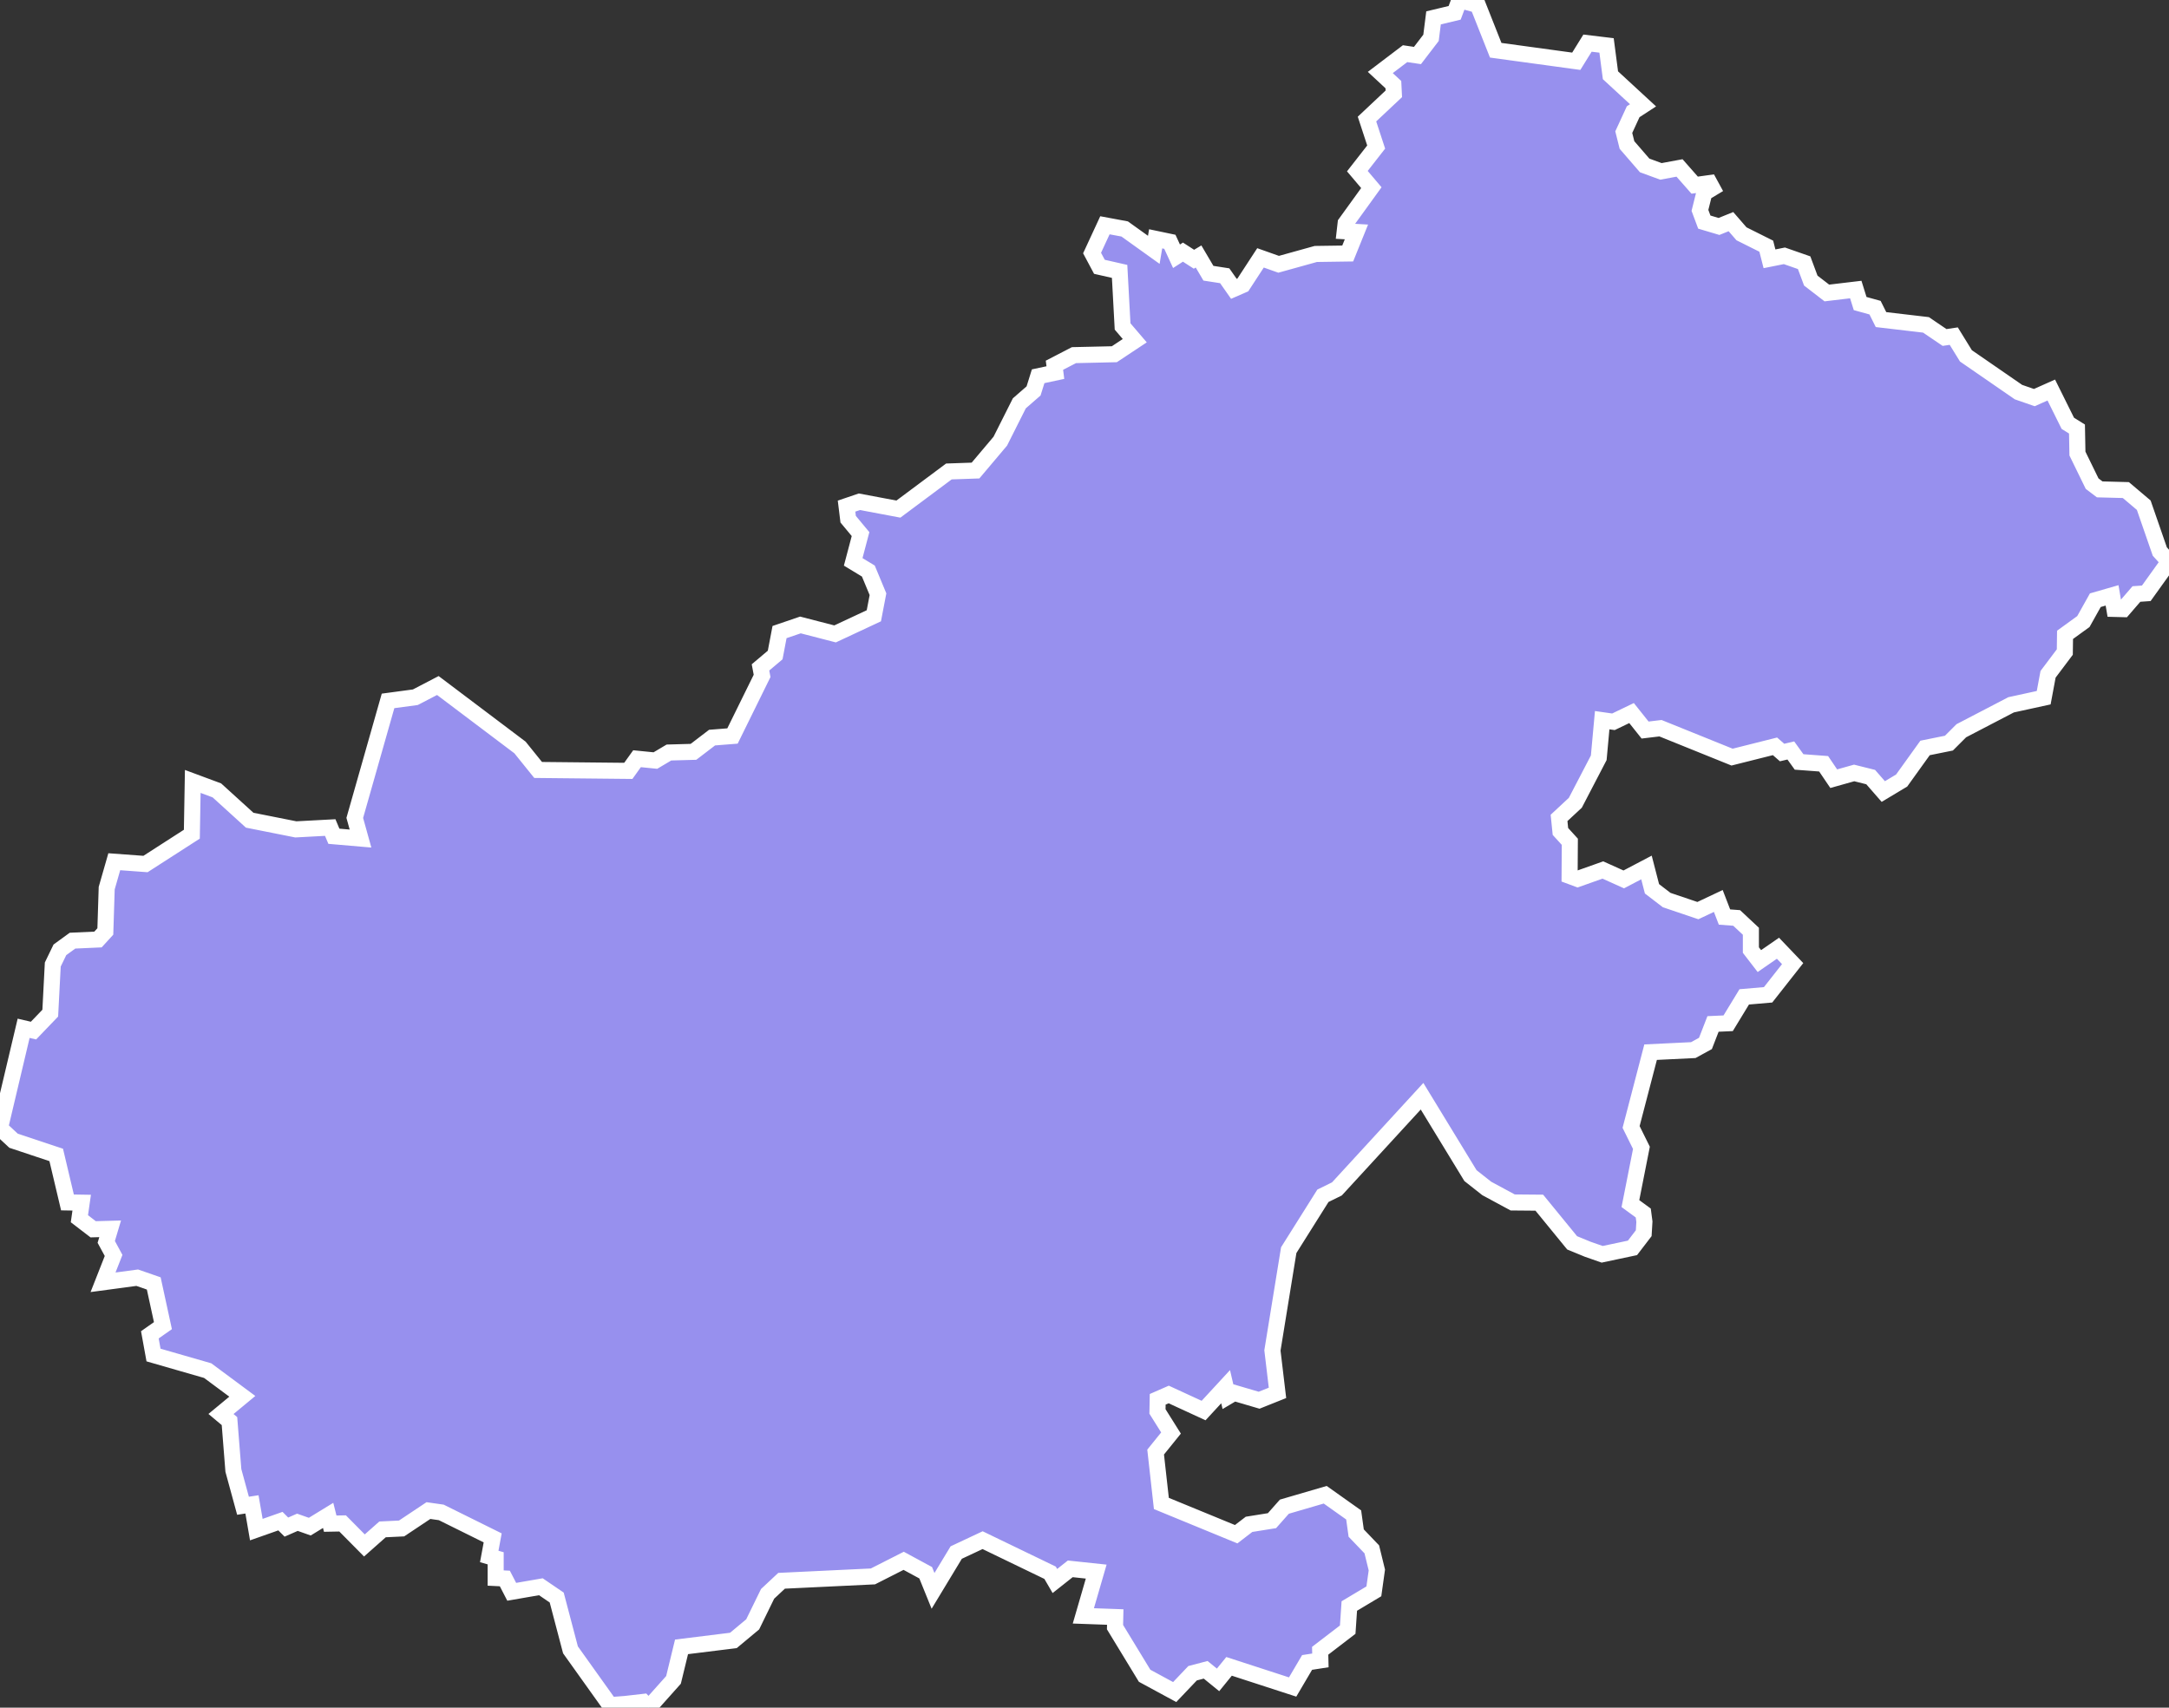 <svg xmlns="http://www.w3.org/2000/svg" viewBox="124.884 14.294 94.52 74.43" width="94.52" height="74.43">
            <rect x="124.884" y="14.294" width="94.52" height="74.43" fill="#333333" stroke="none"/>
            <path 
                d="m 188.484,14.294 0.8,0.22 0.78,1.97 3.51,0.48 0.49,-0.79 0.83,0.1 0.17,1.3 1.42,1.31 -0.43,0.28 -0.41,0.89 0.14,0.56 0.77,0.89 0.71,0.26 0.81,-0.15 0.66,0.75 0.65,-0.09 0.12,0.22 -0.35,0.21 -0.19,0.76 0.19,0.51 0.64,0.19 0.52,-0.21 0.46,0.53 1.08,0.54 0.14,0.55 0.65,-0.13 0.86,0.3 0.29,0.78 0.7,0.54 1.26,-0.15 0.19,0.61 0.65,0.18 0.26,0.52 1.96,0.23 0.81,0.55 0.4,-0.06 0,0 0.53,0.86 2.29,1.58 0.69,0.24 0.74,-0.33 0.72,1.45 0.4,0.25 0.02,1.07 0.64,1.31 0.33,0.25 1.14,0.03 0.78,0.66 0.7,2.02 0.4,0.44 -0.99,1.38 -0.43,0.03 -0.57,0.66 -0.39,-0.01 -0.1,-0.59 -0.73,0.21 -0.52,0.93 -0.8,0.58 -0.01,0.75 -0.73,0.97 -0.19,1.02 -1.42,0.31 -2.17,1.13 -0.54,0.54 -1.04,0.21 -1.02,1.42 -0.8,0.48 -0.55,-0.63 -0.72,-0.18 -0.89,0.25 -0.44,-0.65 -1.07,-0.08 -0.36,-0.5 -0.38,0.09 -0.31,-0.27 -1.87,0.47 -3.12,-1.26 -0.67,0.08 -0.59,-0.74 -0.79,0.38 -0.49,-0.07 -0.15,1.64 -1.02,1.96 -0.71,0.66 0.06,0.59 0.41,0.45 -0.01,1.49 0.35,0.13 1.1,-0.39 0.91,0.41 0.99,-0.52 0.24,0.93 0.64,0.49 1.36,0.46 0.89,-0.42 0.27,0.7 0.53,0.04 0.62,0.58 0,0.82 0.37,0.48 0.81,-0.56 0.64,0.67 -1.07,1.36 -1.04,0.09 -0.7,1.15 -0.66,0.03 -0.33,0.85 -0.53,0.29 -1.86,0.09 -0.85,3.26 0.45,0.91 -0.48,2.43 0.56,0.41 0.05,0.38 -0.03,0.5 -0.49,0.64 -1.32,0.28 -0.63,-0.22 -0.68,-0.28 -1.43,-1.75 -1.16,-0.01 -1.13,-0.61 -0.71,-0.56 -2.11,-3.46 -3.71,4.04 -0.61,0.3 -1.49,2.37 -0.71,4.37 0.22,1.85 -0.8,0.32 -1.09,-0.32 -0.27,0.16 -0.1,-0.43 -0.96,1.04 -1.52,-0.7 -0.48,0.21 -0.01,0.53 0.59,0.94 -0.67,0.83 0.25,2.24 3.26,1.34 0.56,-0.43 1,-0.16 0.54,-0.61 1.78,-0.52 1.24,0.88 0.11,0.79 0,0 0.68,0.71 0.22,0.9 -0.13,0.93 -1.07,0.64 -0.07,1.03 -1.2,0.92 0.01,0.42 -0.58,0.09 -0.63,1.07 -2.77,-0.9 -0.48,0.59 -0.54,-0.44 -0.57,0.15 -0.78,0.82 -1.31,-0.71 -1.29,-2.12 0.01,-0.44 -1.39,-0.05 0.56,-1.93 -1.13,-0.12 -0.67,0.53 -0.21,-0.36 -2.94,-1.42 -1.15,0.54 -1.01,1.67 -0.32,-0.79 -0.96,-0.52 -1.34,0.68 -3.98,0.19 -0.61,0.57 -0.65,1.33 -0.84,0.7 -2.26,0.28 -0.35,1.44 -1.08,1.21 -0.24,-0.25 -0.79,0.09 0,0 -0.66,0.05 -1.72,-2.41 -0.6,-2.28 -0.69,-0.47 -1.27,0.22 -0.3,-0.58 -0.4,-0.02 0,-0.86 -0.28,-0.08 0.15,-0.81 -2.24,-1.11 -0.56,-0.08 -1.17,0.78 -0.83,0.04 -0.79,0.7 -0.95,-0.96 -0.54,0.01 -0.09,-0.36 -0.8,0.49 -0.54,-0.19 -0.48,0.21 -0.26,-0.26 -1.05,0.37 -0.19,-1.1 -0.39,0.06 -0.42,-1.54 -0.17,-2.15 -0.37,-0.31 0.93,-0.77 -1.51,-1.12 -2.36,-0.68 -0.16,-0.88 0.57,-0.4 -0.4,-1.84 -0.72,-0.25 -1.49,0.2 0.46,-1.17 -0.32,-0.59 0.17,-0.57 -0.74,0.02 -0.6,-0.46 0.1,-0.7 -0.62,-0.01 -0.49,-2.07 -1.86,-0.62 -0.59,-0.55 0,0 1.03,-4.35 0.43,0.1 0.73,-0.76 0.11,-2.12 0.31,-0.64 0.55,-0.4 1.11,-0.05 0.32,-0.35 0.06,-1.89 0.33,-1.15 1.36,0.1 2.02,-1.3 0.04,-2.3 1.05,0.39 1.43,1.3 2.01,0.4 1.5,-0.08 0.16,0.38 1.16,0.1 -0.25,-0.9 1.45,-5.1 1.19,-0.16 0.98,-0.51 3.58,2.7 0.79,0.98 3.93,0.04 0.38,-0.53 0.8,0.08 0.59,-0.35 1.07,-0.03 0.81,-0.62 0.89,-0.07 1.29,-2.62 -0.07,-0.37 0.64,-0.54 0.19,-1 0.91,-0.31 1.51,0.39 1.69,-0.79 0.18,-0.94 -0.42,-1.01 -0.66,-0.4 0.32,-1.21 -0.54,-0.65 -0.07,-0.57 0.56,-0.19 1.7,0.32 2.2,-1.64 1.16,-0.04 1.08,-1.28 0.83,-1.65 0.62,-0.54 0.2,-0.64 0.75,-0.16 -0.04,-0.32 0.85,-0.44 1.76,-0.04 0.89,-0.59 -0.53,-0.62 -0.13,-2.4 -0.88,-0.2 -0.32,-0.6 0.56,-1.21 0.86,0.16 1.27,0.91 0.08,-0.48 0.62,0.13 0.29,0.63 0.28,-0.18 0.48,0.31 0.2,-0.12 0.43,0.73 0.71,0.11 0.4,0.57 0.39,-0.17 0.77,-1.18 0.79,0.28 1.62,-0.45 1.39,-0.02 0.38,-0.94 -0.51,-0.03 0.04,-0.35 1.12,-1.55 -0.61,-0.72 0.82,-1.05 -0.4,-1.22 1.17,-1.1 -0.02,-0.4 -0.57,-0.53 1.08,-0.82 0.54,0.08 0.59,-0.77 0.11,-0.87 0.92,-0.22 z" 
                fill="rgb(151, 144, 238)" 
                stroke="white" 
                stroke-width=".7px"
                title="Satu Mare" 
                id="RO-SM" 
            />
        </svg>